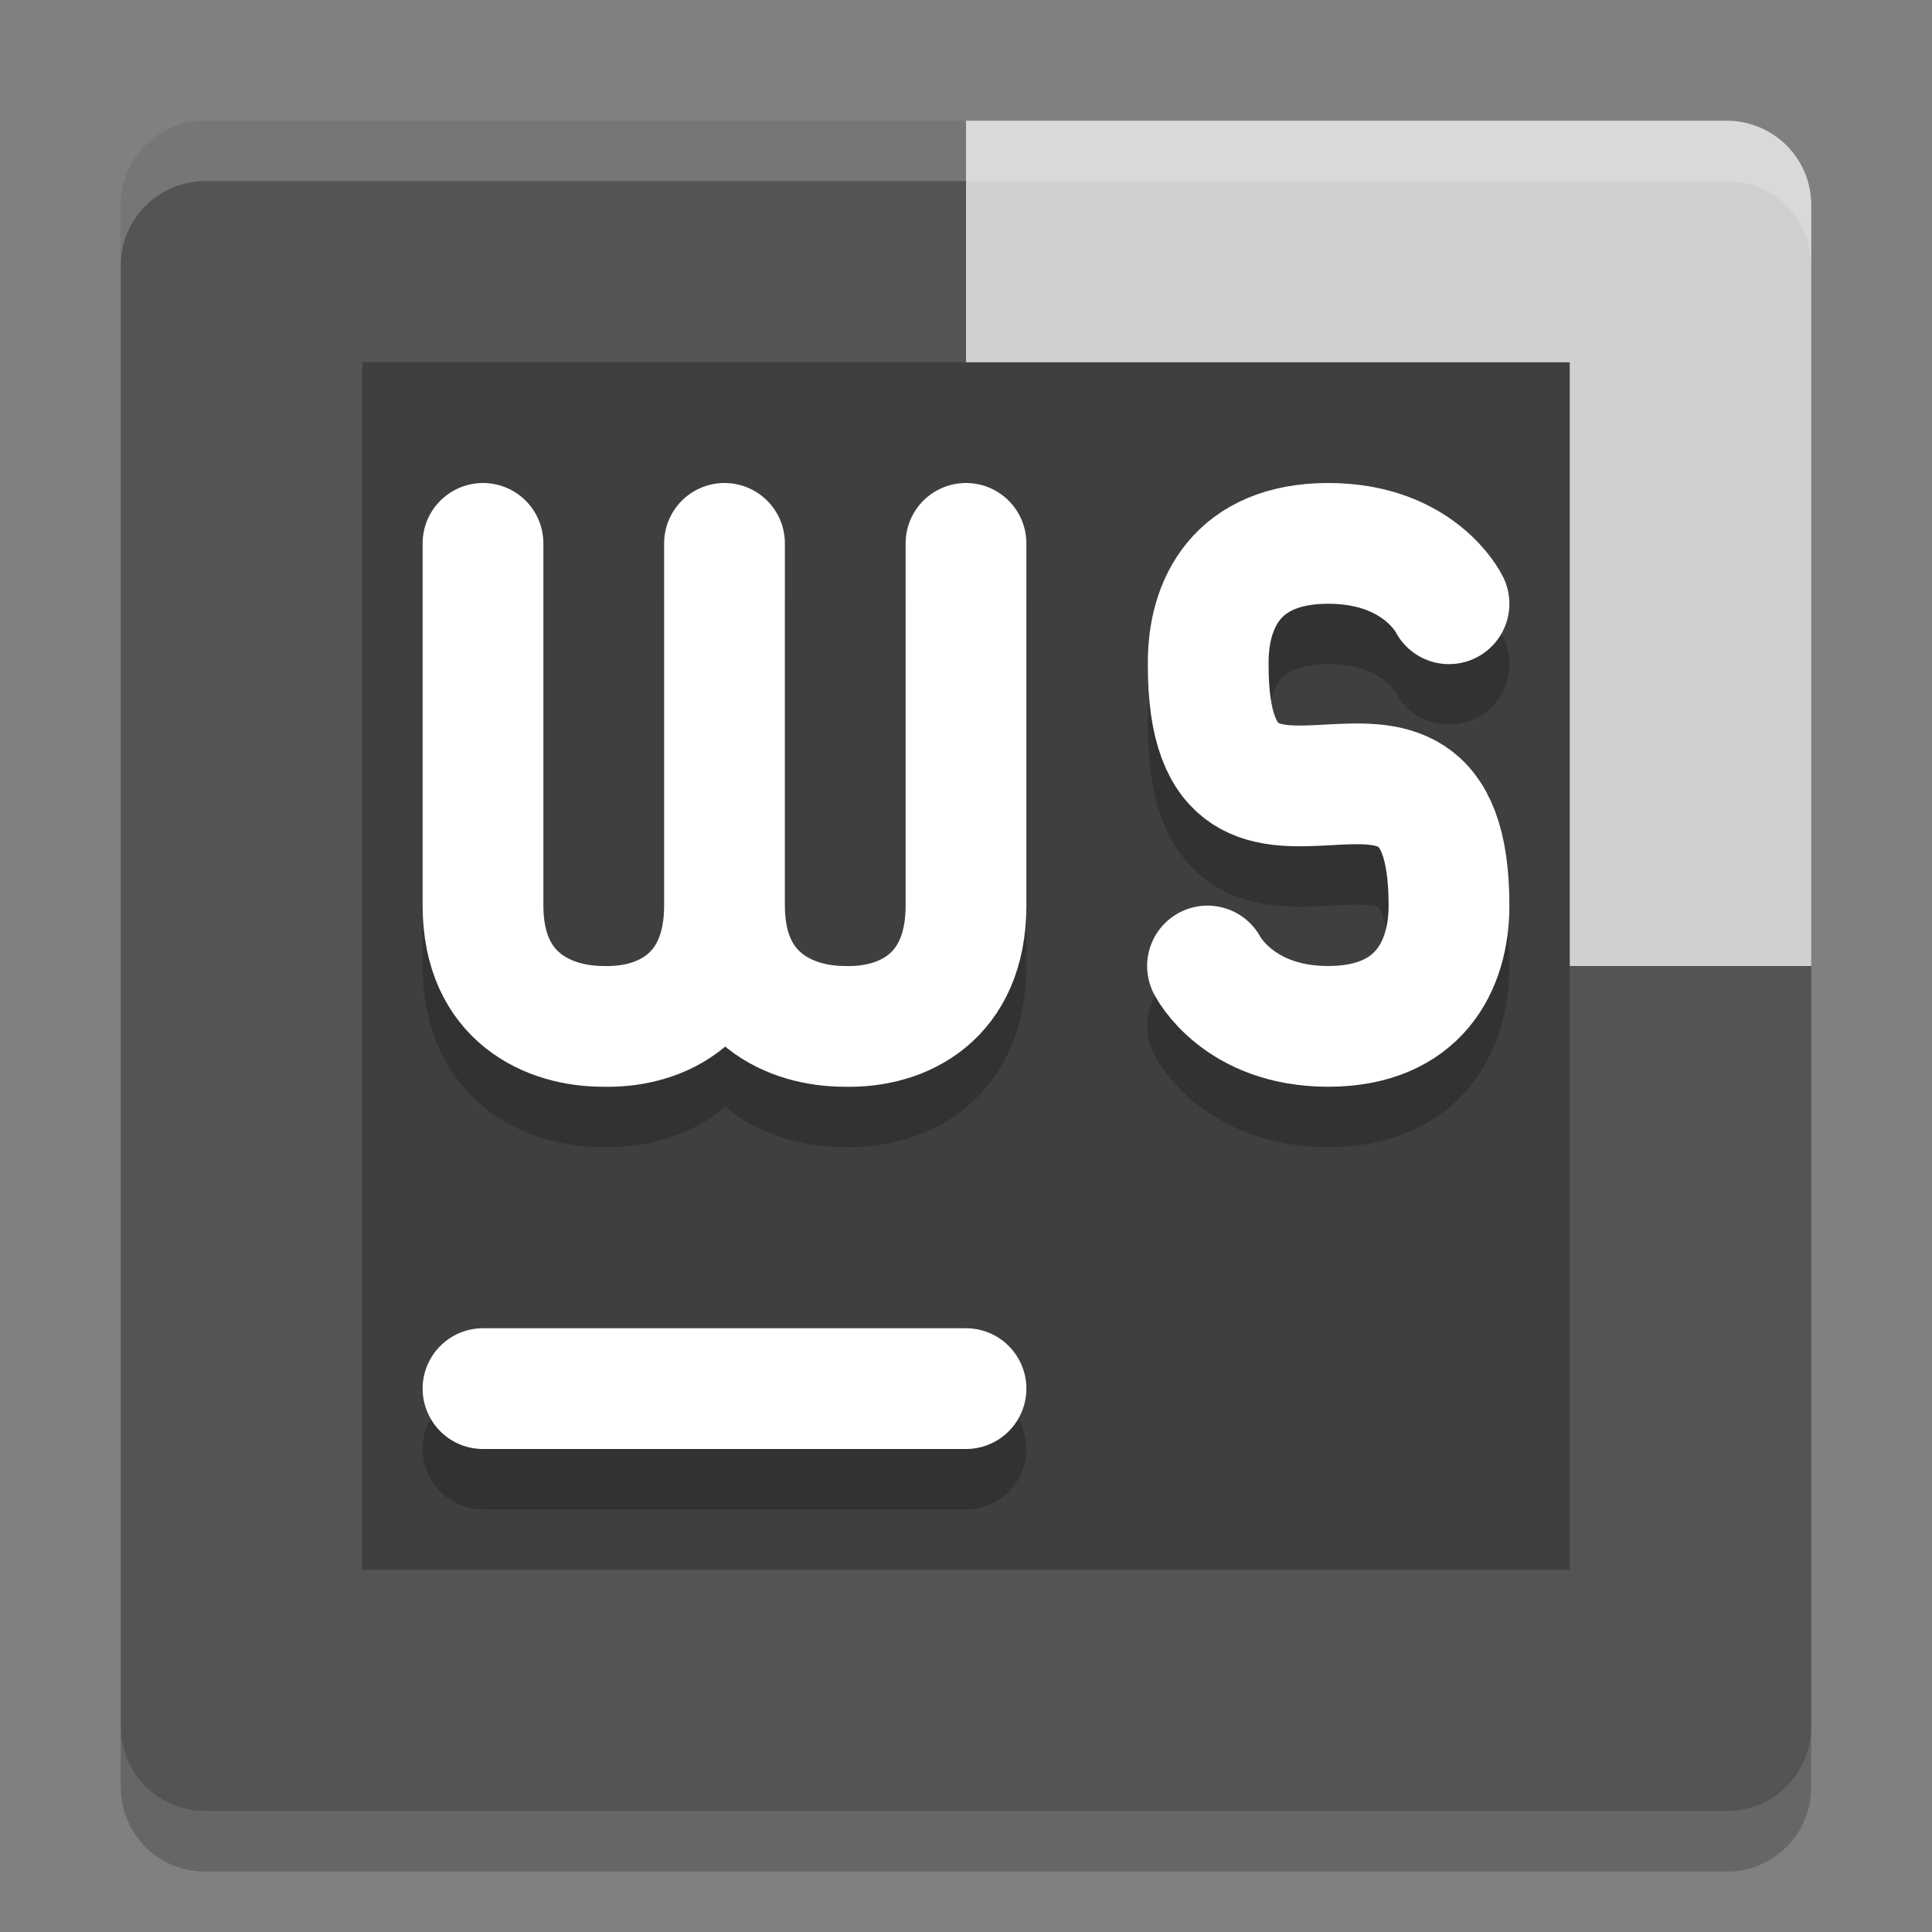 <svg xmlns="http://www.w3.org/2000/svg" width="32" height="32" version="1">
 <rect width="100%" height="100%" fill="#808080" stroke="none"/>
 <path style="opacity:0.2" d="M 3.4,31 C 2.625,31 2,30.375 2,29.6 v -1 C 2,29.375 2.625,30 3.4,30 H 16 28.6 C 29.375,30 30,29.375 30,28.6 v 1 C 30,30.375 29.375,31 28.6,31 H 16 Z"/>
 <path style="fill:#545454" d="M 16,2 H 3.4 C 2.624,2 2,2.624 2,3.4 V 16 h 14 z"/>
 <path style="fill:#d0d0d0" d="M 16,2 H 28.6 C 29.376,2 30,2.624 30,3.4 V 16 H 16 Z"/>
 <path style="fill:#545454" d="M 16,30 H 3.4 C 2.624,30 2,29.376 2,28.6 V 16 h 14 z"/>
 <path style="fill:#545454" d="M 16,30 H 28.6 C 29.376,30 30,29.376 30,28.6 V 16 H 16 Z"/>
 <path style="fill:#ffffff;opacity:0.2" d="M 3.4 2 C 2.625 2 2 2.625 2 3.4 L 2 4.4 C 2 3.625 2.625 3 3.4 3 L 16 3 L 28.6 3 C 29.375 3 30 3.625 30 4.4 L 30 3.4 C 30 2.625 29.375 2 28.6 2 L 16 2 L 3.4 2 z"/>
 <rect style="fill:#3f3f3f" width="20" height="20" x="6" y="6"/>
 <path style="opacity:0.2;fill:none;stroke:#000000;stroke-width:2;stroke-linecap:round" d="m 8,24 h 8"/>
 <path style="fill:none;stroke:#ffffff;stroke-width:2;stroke-linecap:round" d="m 8,23 h 8"/>
 <path style="opacity:0.2;fill:none;stroke:#000000;stroke-width:2;stroke-linecap:round;stroke-linejoin:bevel" d="m 16,10 -3e-6,6 c 0,1.515 -1.044,2.025 -2,2 -0.896,0.004 -2,-0.466 -2,-2 L 12,10 m -4e-6,0 -4e-6,6 c 0,1.515 -1.044,2.025 -2,2 -0.896,0.004 -2,-0.466 -2,-2 l 4e-6,-6"/>
 <path style="fill:none;stroke:#ffffff;stroke-width:2;stroke-linecap:round;stroke-linejoin:bevel" d="m 16,9 -3e-6,6 c 0,1.515 -1.044,2.025 -2,2 -0.896,0.004 -2,-0.466 -2,-2 L 12,9 m -4e-6,0 -4e-6,6 c 0,1.515 -1.044,2.025 -2,2 -0.896,0.004 -2,-0.466 -2,-2 l 4e-6,-6"/>
 <path style="opacity:0.2;fill:none;stroke:#000000;stroke-width:2;stroke-linecap:round;stroke-linejoin:round" d="m 20,17 c 0,0 0.504,1.001 2,1 1.496,-4.8e-4 2,-1 2,-2 0,-4.214 -4,0.211 -3.988,-3.991 -0.012,-1.009 0.472,-2.009 1.988,-2.009 1.516,0 2,1 2,1"/>
 <path style="fill:none;stroke:#ffffff;stroke-width:2;stroke-linecap:round;stroke-linejoin:round" d="m 20,16 c 0,0 0.504,1.001 2,1 1.496,-4.8e-4 2,-1 2,-2 0,-4.214 -4,0.211 -3.988,-3.991 -0.012,-1.009 0.472,-2.009 1.988,-2.009 1.516,0 2,1 2,1"/>
</svg>
